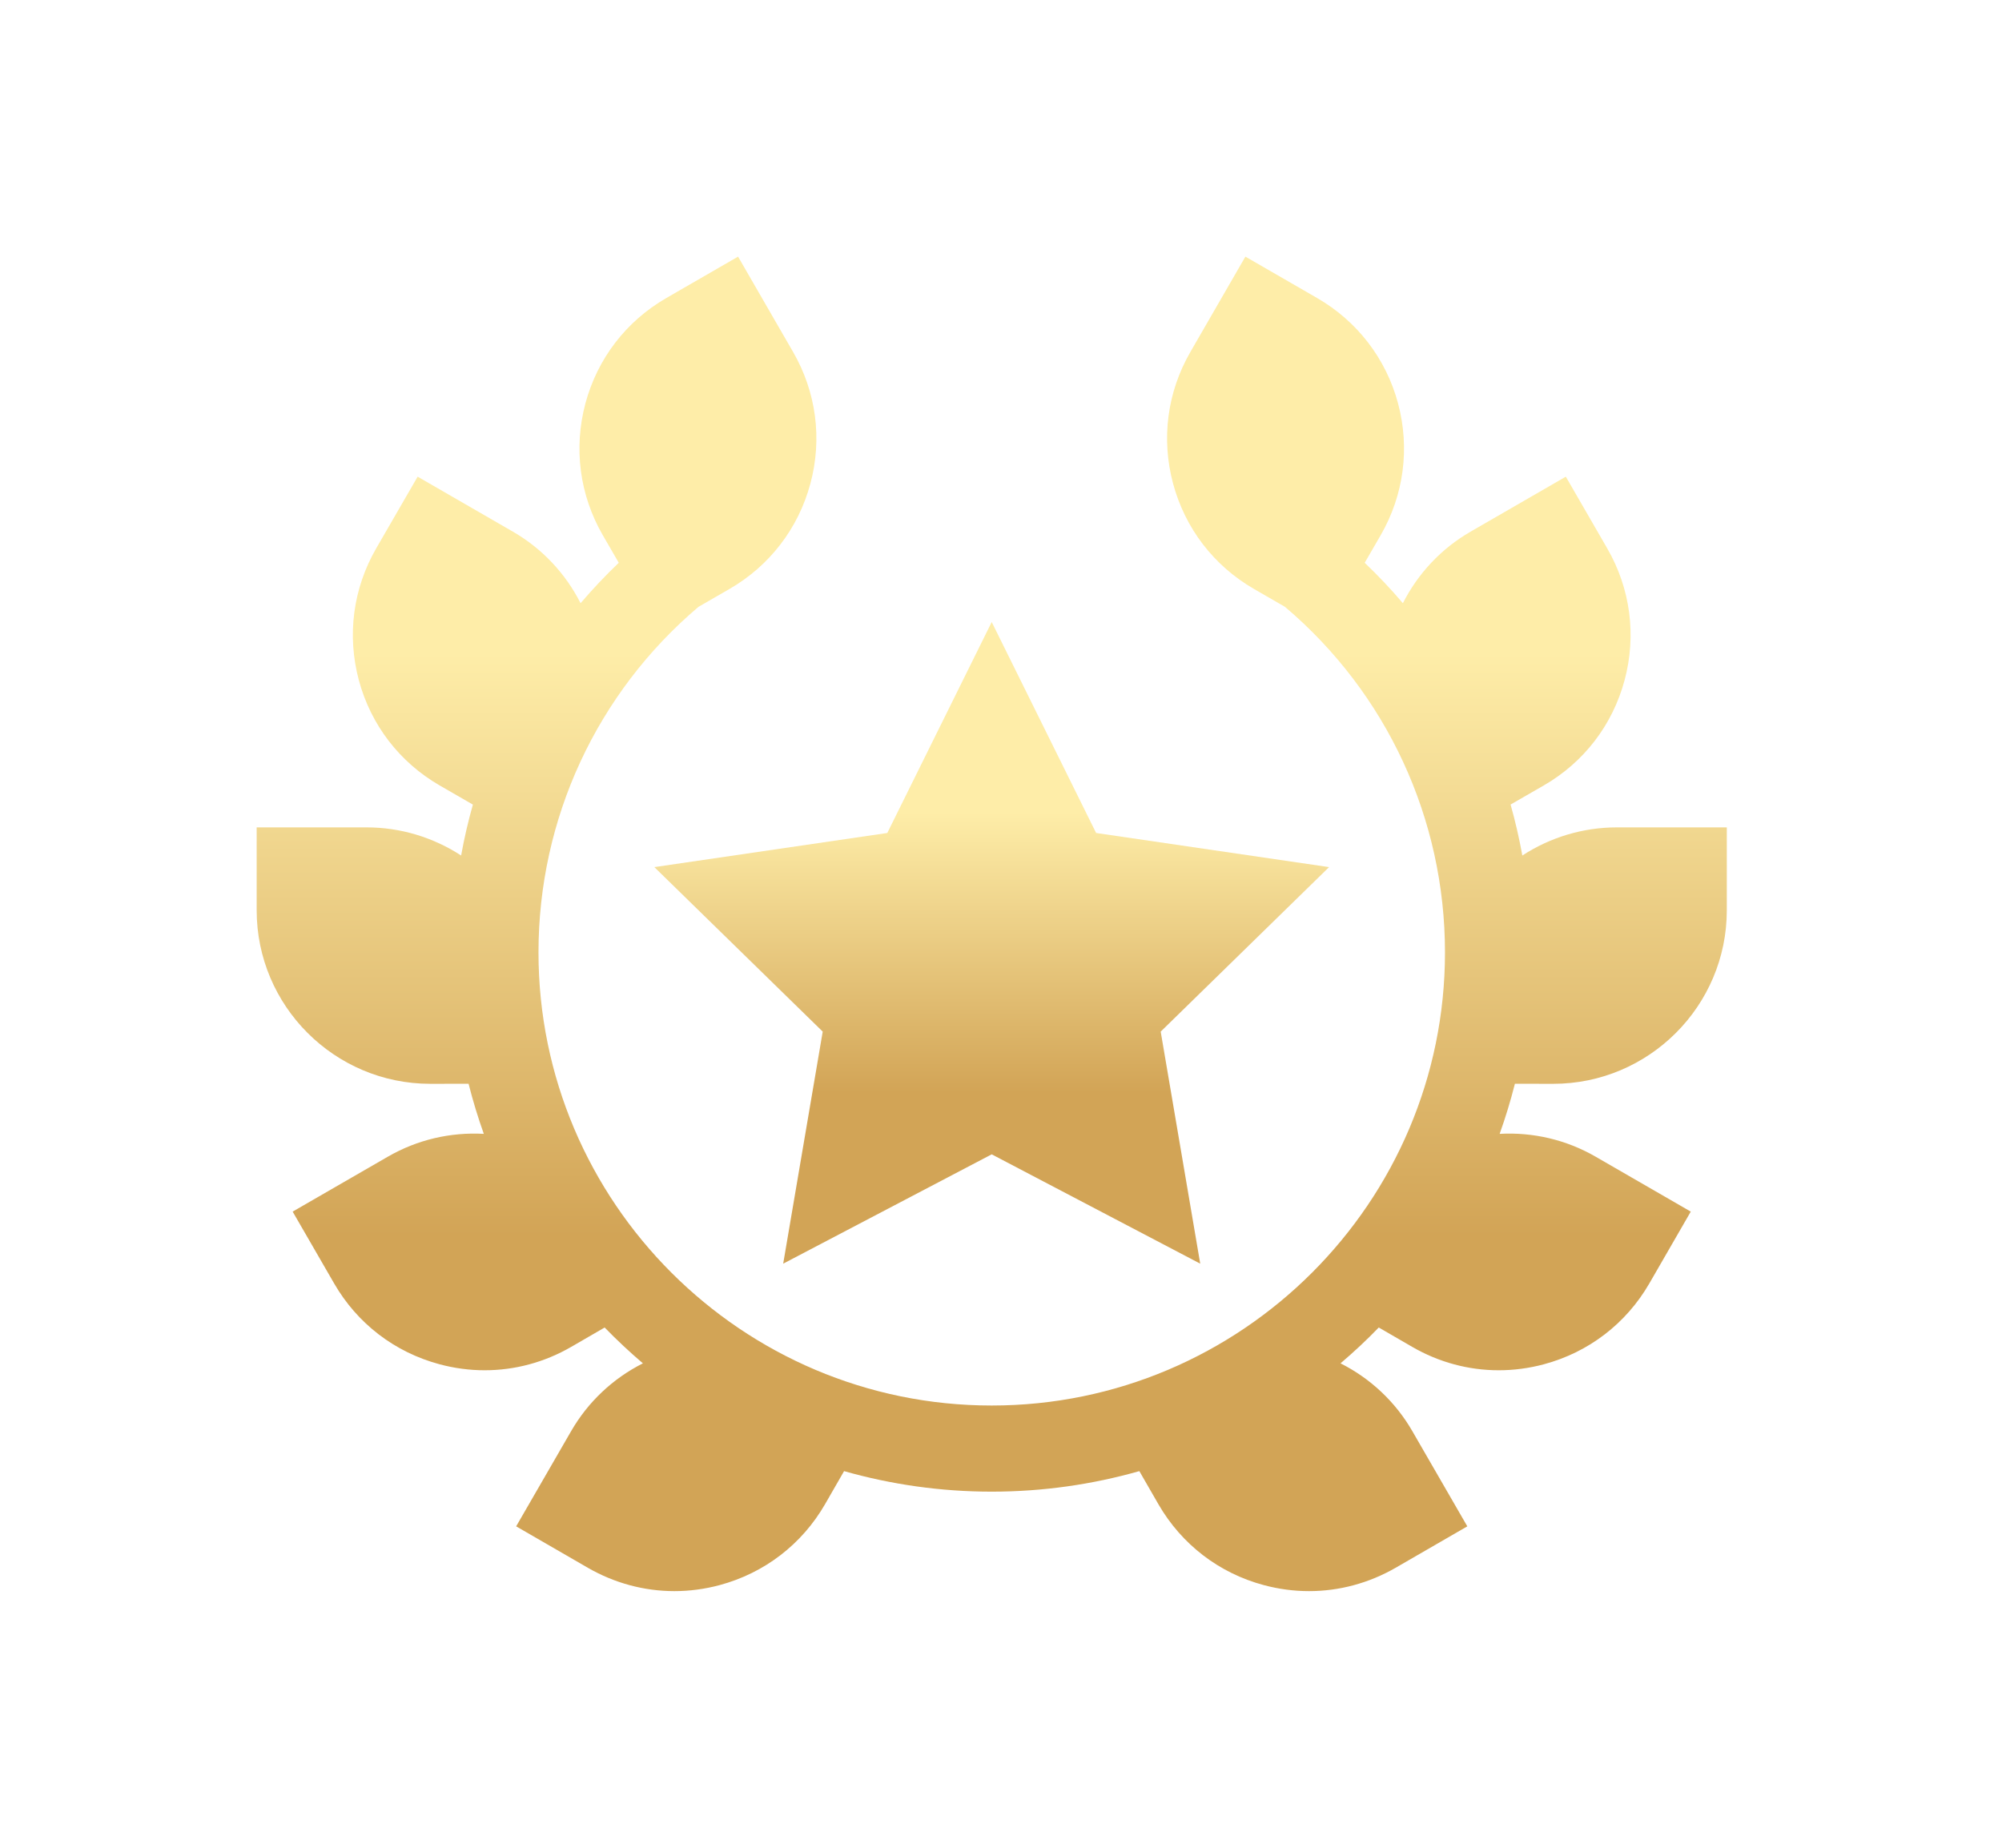<svg width="39" height="36" viewBox="0 0 39 36" fill="none" xmlns="http://www.w3.org/2000/svg">
<g filter="url(#filter0_d)">
<path d="M30.258 19.116C32.122 19.116 33.639 17.599 33.639 15.735V14.12H31.496C30.838 14.12 30.201 14.313 29.656 14.668C29.595 14.333 29.519 14.001 29.427 13.675L30.073 13.303C30.855 12.852 31.414 12.123 31.648 11.251C31.882 10.378 31.762 9.467 31.31 8.685L30.503 7.287L28.648 8.358C28.078 8.687 27.623 9.172 27.329 9.752C27.096 9.478 26.848 9.216 26.585 8.965L26.897 8.426C27.348 7.644 27.468 6.733 27.235 5.86C27.001 4.988 26.441 4.259 25.659 3.807L24.261 3L23.19 4.856C22.738 5.638 22.618 6.549 22.852 7.421C23.086 8.293 23.645 9.022 24.427 9.474L25.032 9.823C27.013 11.503 28.149 13.952 28.149 16.555C28.149 21.423 24.188 25.384 19.319 25.384C14.451 25.384 10.49 21.423 10.49 16.555C10.49 13.952 11.626 11.503 13.607 9.823L14.212 9.474C14.994 9.022 15.553 8.293 15.787 7.421C16.021 6.549 15.901 5.638 15.449 4.856L14.378 3L12.98 3.807C12.197 4.259 11.638 4.988 11.404 5.86C11.171 6.733 11.291 7.644 11.742 8.426L12.054 8.965C11.791 9.216 11.543 9.479 11.31 9.752C11.016 9.172 10.561 8.687 9.991 8.358L8.136 7.287L7.328 8.685C6.877 9.467 6.757 10.378 6.99 11.251C7.224 12.123 7.784 12.852 8.567 13.304L9.212 13.676C9.12 14.002 9.043 14.333 8.983 14.668C8.437 14.313 7.801 14.12 7.143 14.12H5V15.735C5 17.599 6.517 19.116 8.382 19.116L9.128 19.115C9.212 19.447 9.311 19.772 9.425 20.091C8.774 20.055 8.127 20.206 7.557 20.535L5.701 21.606L6.509 23.005C6.96 23.787 7.689 24.346 8.562 24.58C8.853 24.658 9.148 24.697 9.442 24.697C10.028 24.697 10.606 24.543 11.128 24.241L11.779 23.864C12.016 24.108 12.265 24.341 12.524 24.562C11.942 24.856 11.456 25.311 11.126 25.883L10.055 27.738L11.453 28.546C11.974 28.846 12.552 29 13.138 29C13.431 29 13.727 28.961 14.018 28.883C14.89 28.649 15.62 28.09 16.072 27.307L16.443 26.662C17.358 26.922 18.323 27.062 19.319 27.062C20.316 27.062 21.281 26.922 22.195 26.662L22.567 27.308C23.019 28.09 23.748 28.65 24.62 28.883C24.911 28.961 25.207 29 25.501 29C26.086 29 26.665 28.846 27.186 28.546L28.584 27.738L27.513 25.883C27.183 25.311 26.697 24.856 26.114 24.562C26.374 24.341 26.622 24.109 26.859 23.864L27.512 24.242C28.032 24.543 28.61 24.697 29.196 24.697C29.49 24.697 29.786 24.658 30.077 24.58C30.949 24.346 31.678 23.787 32.13 23.005L32.937 21.606L31.082 20.535C30.512 20.206 29.864 20.055 29.214 20.091C29.328 19.773 29.427 19.447 29.511 19.115L30.258 19.116Z" fill="url(#paint0_linear)"/>
<path d="M16.027 18.099L15.257 22.62L19.319 20.49L23.381 22.62L22.611 18.099L25.891 14.894L21.353 14.229L19.319 10.119L17.285 14.229L12.747 14.894L16.027 18.099Z" fill="url(#paint1_linear)"/>
</g>
<defs>
<filter id="filter0_d" x="0" y="0" width="38.639" height="36" filterUnits="userSpaceOnUse" color-interpolation-filters="sRGB">
<feFlood flood-opacity="0" result="BackgroundImageFix"/>
<feColorMatrix in="SourceAlpha" type="matrix" values="0 0 0 0 0 0 0 0 0 0 0 0 0 0 0 0 0 0 127 0" result="hardAlpha"/>
<feOffset dy="2"/>
<feGaussianBlur stdDeviation="2.5"/>
<feComposite in2="hardAlpha" operator="out"/>
<feColorMatrix type="matrix" values="0 0 0 0 0.867 0 0 0 0 0.448 0 0 0 0 0.144 0 0 0 0.43 0"/>
<feBlend mode="normal" in2="BackgroundImageFix" result="effect1_dropShadow"/>
<feBlend mode="normal" in="SourceGraphic" in2="effect1_dropShadow" result="shape"/>
</filter>
<linearGradient id="paint0_linear" x1="19.319" y1="3" x2="19.319" y2="29" gradientUnits="userSpaceOnUse">
<stop offset="0.297" stop-color="#FEEDA8"/>
<stop offset="0.734" stop-color="#D2A456"/>
</linearGradient>
<linearGradient id="paint1_linear" x1="19.319" y1="10.119" x2="19.319" y2="22.62" gradientUnits="userSpaceOnUse">
<stop offset="0.297" stop-color="#FEEDA8"/>
<stop offset="0.734" stop-color="#D2A456"/>
</linearGradient>
</defs>
</svg>
